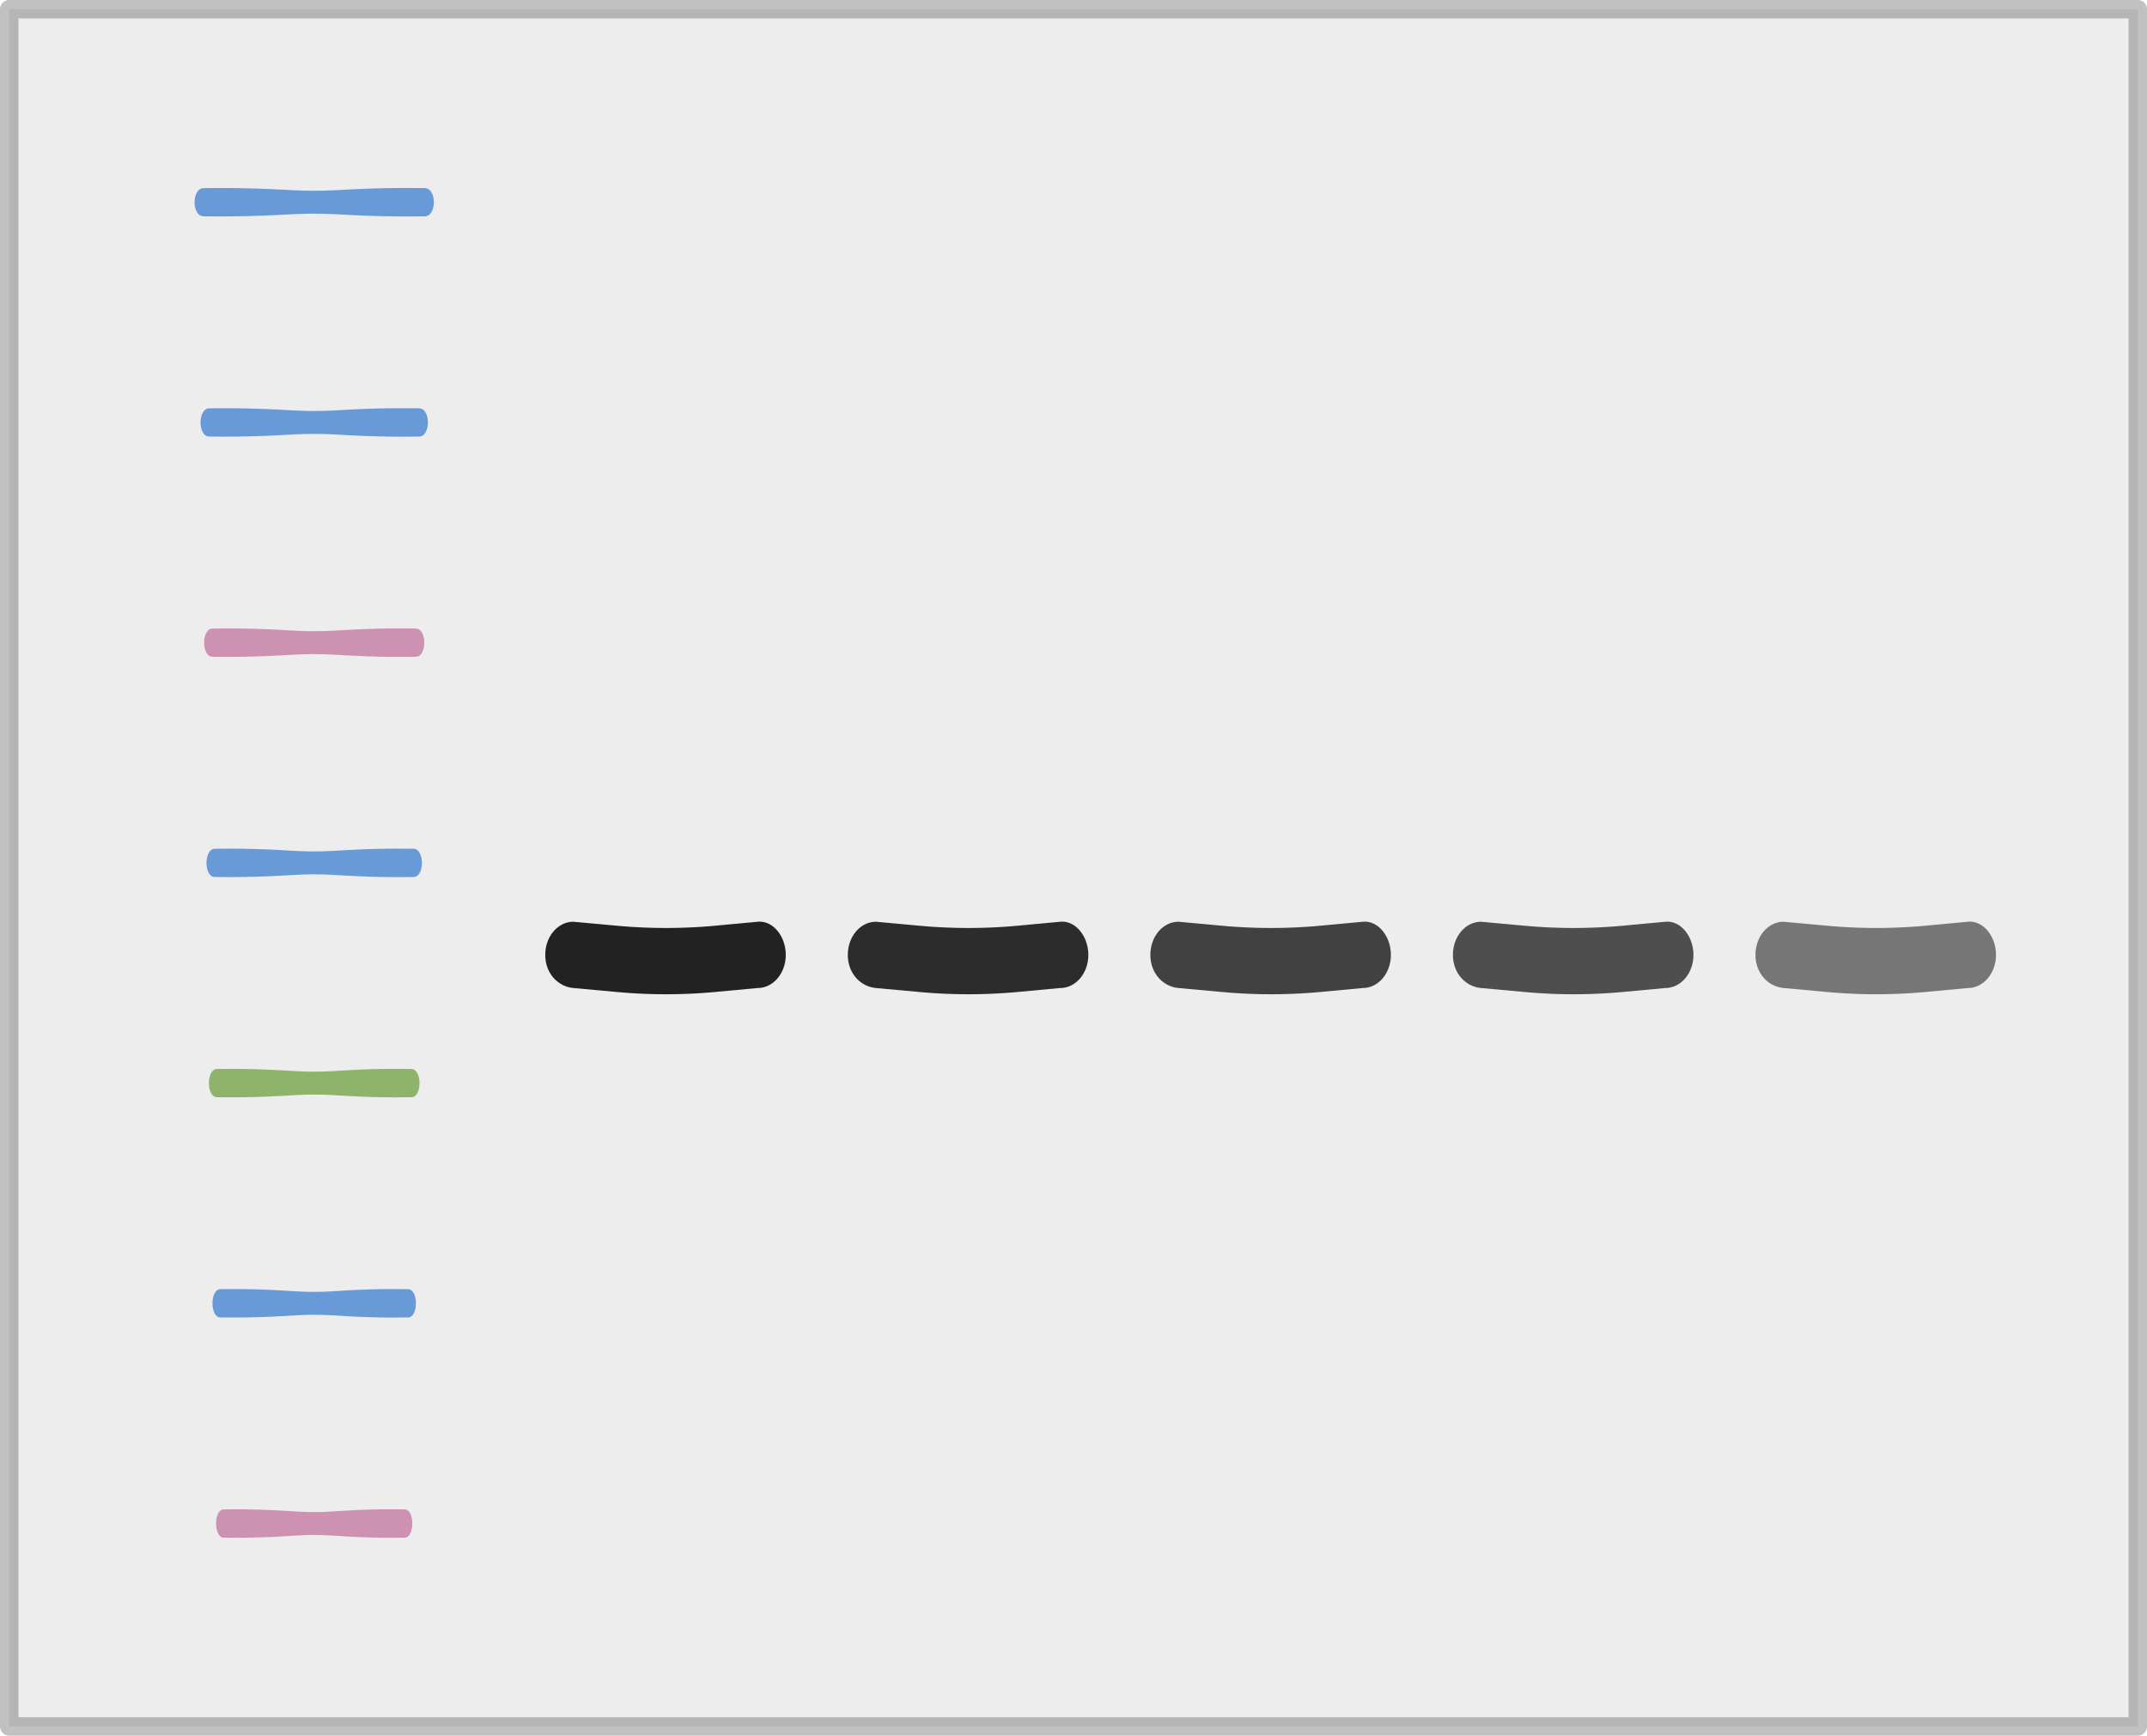 <?xml version="1.0" encoding="UTF-8" standalone="no"?>
<!-- Created with Inkscape (http://www.inkscape.org/) -->

<svg
   width="116.47mm"
   height="94.182mm"
   viewBox="0 0 116.47 94.182"
   version="1.1"
   id="svg1"
   xml:space="preserve"
   xmlns:inkscape="http://www.inkscape.org/namespaces/inkscape"
   xmlns:sodipodi="http://sodipodi.sourceforge.net/DTD/sodipodi-0.dtd"
   xmlns="http://www.w3.org/2000/svg"
   xmlns:svg="http://www.w3.org/2000/svg"><sodipodi:namedview
     id="namedview1"
     pagecolor="#ffffff"
     bordercolor="#000000"
     borderopacity="0.25"
     inkscape:showpageshadow="2"
     inkscape:pageopacity="0.0"
     inkscape:pagecheckerboard="0"
     inkscape:deskcolor="#d1d1d1"
     inkscape:document-units="mm"><inkscape:page
       x="0"
       y="-1.8212892e-13"
       width="116.47"
       height="94.182"
       id="page2"
       margin="0"
       bleed="0" /></sodipodi:namedview><defs
     id="defs1"><inkscape:path-effect
       effect="fillet_chamfer"
       id="path-effect38"
       is_visible="true"
       lpeversion="1"
       nodesatellites_param="F,0,0,1,0,0,0,1 @ F,0,0,1,0,3.292,0,1 @ F,0,0,1,0,0,0,1 @ F,0,0,1,0,0,0,1 @ F,0,0,1,0,0,0,1 @ F,0,1,1,0,3.292,0,1 @ F,0,0,1,0,0,0,1 @ F,0,0,1,0,0,0,1"
       radius="0"
       unit="px"
       method="auto"
       mode="F"
       chamfer_steps="1"
       flexible="false"
       use_knot_distance="true"
       apply_no_radius="true"
       apply_with_radius="true"
       only_selected="false"
       hide_knots="false" /><inkscape:path-effect
       effect="fillet_chamfer"
       id="path-effect34"
       is_visible="true"
       lpeversion="1"
       nodesatellites_param="F,0,0,1,0,0,0,1 @ F,0,0,1,0,3.292,0,1 @ F,0,0,1,0,0,0,1 @ F,0,0,1,0,0,0,1 @ F,0,0,1,0,0,0,1 @ F,0,1,1,0,3.292,0,1 @ F,0,0,1,0,0,0,1 @ F,0,0,1,0,0,0,1"
       radius="0"
       unit="px"
       method="auto"
       mode="F"
       chamfer_steps="1"
       flexible="false"
       use_knot_distance="true"
       apply_no_radius="true"
       apply_with_radius="true"
       only_selected="false"
       hide_knots="false" /><inkscape:path-effect
       effect="fillet_chamfer"
       id="path-effect32"
       is_visible="true"
       lpeversion="1"
       nodesatellites_param="F,0,0,1,0,0,0,1 @ F,0,0,1,0,3.292,0,1 @ F,0,0,1,0,0,0,1 @ F,0,0,1,0,0,0,1 @ F,0,0,1,0,0,0,1 @ F,0,1,1,0,3.292,0,1 @ F,0,0,1,0,0,0,1 @ F,0,0,1,0,0,0,1"
       radius="0"
       unit="px"
       method="auto"
       mode="F"
       chamfer_steps="1"
       flexible="false"
       use_knot_distance="true"
       apply_no_radius="true"
       apply_with_radius="true"
       only_selected="false"
       hide_knots="false" /><inkscape:path-effect
       effect="fillet_chamfer"
       id="path-effect30"
       is_visible="true"
       lpeversion="1"
       nodesatellites_param="F,0,0,1,0,0,0,1 @ F,0,0,1,0,3.292,0,1 @ F,0,0,1,0,0,0,1 @ F,0,0,1,0,0,0,1 @ F,0,0,1,0,0,0,1 @ F,0,1,1,0,3.292,0,1 @ F,0,0,1,0,0,0,1 @ F,0,0,1,0,0,0,1"
       radius="0"
       unit="px"
       method="auto"
       mode="F"
       chamfer_steps="1"
       flexible="false"
       use_knot_distance="true"
       apply_no_radius="true"
       apply_with_radius="true"
       only_selected="false"
       hide_knots="false" /><inkscape:path-effect
       effect="fillet_chamfer"
       id="path-effect28"
       is_visible="true"
       lpeversion="1"
       nodesatellites_param="F,0,0,1,0,0,0,1 @ F,0,0,1,0,3.292,0,1 @ F,0,0,1,0,0,0,1 @ F,0,0,1,0,0,0,1 @ F,0,0,1,0,0,0,1 @ F,0,1,1,0,3.292,0,1 @ F,0,0,1,0,0,0,1 @ F,0,0,1,0,0,0,1"
       radius="0"
       unit="px"
       method="auto"
       mode="F"
       chamfer_steps="1"
       flexible="false"
       use_knot_distance="true"
       apply_no_radius="true"
       apply_with_radius="true"
       only_selected="false"
       hide_knots="false" /></defs><g
     inkscape:label="Layer 1"
     inkscape:groupmode="layer"
     id="layer1"
     transform="translate(-49.985,-29.214)"><g
       id="g38"><rect
         style="opacity:0.35;fill:#cccccc;stroke:#4d4d4d;stroke-width:1;stroke-linecap:round;stroke-linejoin:round"
         id="rect14"
         width="115.47"
         height="93.182"
         x="50.485"
         y="29.714" /><path
         style="fill:#689ad8;fill-opacity:1;fill-rule:nonzero;stroke:none;stroke-width:1.238;stroke-linecap:round;stroke-linejoin:round"
         d="m 73.021,39.42 c -0.192,0 -0.549,-0.004 -0.966,-0.006 -0.79,-0.004 -2.071,0.026 -2.86,0.069 -0.717,0.04 -1.466,0.083 -2.172,0.083 -0.656,-4e-5 -1.348,-0.037 -2.016,-0.074 -0.868,-0.048 -2.277,-0.082 -3.146,-0.077 -0.355,0.002 -0.654,0.006 -0.823,0.006 -0.667,0 -0.667,1.532 0,1.532 0.167,0 0.46,0.003 0.808,0.005 0.878,0.006 2.3,-0.029 3.177,-0.077 0.663,-0.037 1.349,-0.073 2,-0.073 0.698,-5e-5 1.437,0.042 2.146,0.081 0.803,0.044 2.107,0.075 2.911,0.071 0.406,-0.002 0.753,-0.006 0.941,-0.006 0.667,0 0.667,-1.532 0,-1.532 z"
         id="path15"
         sodipodi:nodetypes="cc" /><path
         style="font-variation-settings:normal;vector-effect:none;fill:#689ad8;fill-opacity:1;fill-rule:nonzero;stroke:none;stroke-width:1.238;stroke-linecap:round;stroke-linejoin:round;stroke-miterlimit:4;stroke-dasharray:none;stroke-dashoffset:0;stroke-opacity:1;-inkscape-stroke:none;stop-color:#000000"
         d="m 72.722,51.37 c -0.182,0 -0.522,-0.004 -0.918,-0.006 -0.75,-0.004 -1.967,0.026 -2.717,0.069 -0.681,0.04 -1.392,0.083 -2.063,0.083 -0.623,-4e-5 -1.281,-0.037 -1.915,-0.074 -0.825,-0.048 -2.163,-0.082 -2.989,-0.077 -0.337,0.002 -0.621,0.006 -0.782,0.006 -0.633,0 -0.633,1.532 0,1.532 0.159,0 0.437,0.003 0.767,0.005 0.834,0.006 2.185,-0.029 3.019,-0.077 0.63,-0.037 1.282,-0.073 1.9,-0.073 0.663,-5e-5 1.365,0.042 2.039,0.081 0.763,0.044 2.002,0.075 2.766,0.071 0.386,-0.002 0.715,-0.006 0.894,-0.006 0.633,0 0.633,-1.532 0,-1.532 z"
         id="path16"
         sodipodi:nodetypes="cc" /><path
         style="fill:#cd92b2;fill-opacity:1;fill-rule:nonzero;stroke:none;stroke-width:1.187;stroke-linecap:round;stroke-linejoin:round"
         d="m 72.542,63.32 c -0.176,0 -0.505,-0.004 -0.889,-0.006 -0.727,-0.004 -1.905,0.026 -2.631,0.069 -0.659,0.04 -1.348,0.083 -1.998,0.083 -0.604,-4e-5 -1.24,-0.037 -1.855,-0.074 -0.799,-0.048 -2.095,-0.082 -2.895,-0.077 -0.326,0.002 -0.601,0.006 -0.757,0.006 -0.613,0 -0.613,1.532 0,1.532 0.154,0 0.423,0.003 0.743,0.005 0.807,0.006 2.116,-0.029 2.923,-0.077 0.61,-0.037 1.241,-0.073 1.84,-0.073 0.642,-5e-5 1.322,0.042 1.975,0.081 0.739,0.044 1.938,0.075 2.678,0.071 0.374,-0.002 0.693,-0.006 0.865,-0.006 0.613,0 0.613,-1.532 0,-1.532 z"
         id="path17"
         sodipodi:nodetypes="cc" /><path
         style="font-variation-settings:normal;vector-effect:none;fill:#689ad8;fill-opacity:1;fill-rule:nonzero;stroke:none;stroke-width:1.238;stroke-linecap:round;stroke-linejoin:round;stroke-miterlimit:4;stroke-dasharray:none;stroke-dashoffset:0;stroke-opacity:1;-inkscape-stroke:none;stop-color:#000000"
         d="m 72.422,75.27 c -0.173,0 -0.494,-0.004 -0.87,-0.006 -0.711,-0.004 -1.864,0.026 -2.574,0.069 -0.645,0.04 -1.319,0.083 -1.954,0.083 -0.591,-4e-5 -1.213,-0.037 -1.815,-0.074 -0.781,-0.048 -2.049,-0.082 -2.832,-0.077 -0.319,0.002 -0.588,0.006 -0.741,0.006 -0.6,0 -0.6,1.532 0,1.532 0.15,0 0.414,0.003 0.727,0.005 0.79,0.006 2.07,-0.029 2.86,-0.077 0.597,-0.037 1.214,-0.073 1.8,-0.073 0.628,-5e-5 1.294,0.042 1.932,0.081 0.723,0.044 1.896,0.075 2.62,0.071 0.365,-0.002 0.677,-0.006 0.847,-0.006 0.6,0 0.6,-1.532 0,-1.532 z"
         id="path19"
         sodipodi:nodetypes="cc" /><path
         style="fill:#8eb46b;fill-opacity:1;fill-rule:nonzero;stroke:none;stroke-width:1.161;stroke-linecap:round;stroke-linejoin:round"
         d="m 72.302,87.22 c -0.169,0 -0.483,-0.004 -0.85,-0.006 -0.695,-0.004 -1.822,0.026 -2.517,0.069 -0.631,0.04 -1.29,0.083 -1.911,0.083 -0.577,-4e-5 -1.186,-0.037 -1.774,-0.074 -0.764,-0.048 -2.004,-0.082 -2.769,-0.077 -0.312,0.002 -0.575,0.006 -0.724,0.006 -0.587,0 -0.587,1.532 0,1.532 0.147,0 0.404,0.003 0.711,0.005 0.772,0.006 2.024,-0.029 2.796,-0.077 0.584,-0.037 1.187,-0.073 1.76,-0.073 0.614,-5e-5 1.265,0.042 1.889,0.081 0.707,0.044 1.854,0.075 2.562,0.071 0.357,-0.002 0.662,-0.006 0.828,-0.006 0.587,0 0.587,-1.532 0,-1.532 z"
         id="path20"
         sodipodi:nodetypes="cc" /><path
         style="font-variation-settings:normal;vector-effect:none;fill:#689ad8;fill-opacity:1;fill-rule:nonzero;stroke:none;stroke-width:1.238;stroke-linecap:round;stroke-linejoin:round;stroke-miterlimit:4;stroke-dasharray:none;stroke-dashoffset:0;stroke-opacity:1;-inkscape-stroke:none;stop-color:#000000"
         d="m 72.122,99.169 c -0.163,0 -0.467,-0.004 -0.821,-0.006 -0.671,-0.004 -1.76,0.026 -2.431,0.069 -0.609,0.04 -1.246,0.083 -1.846,0.083 -0.558,-4e-5 -1.146,-0.037 -1.714,-0.074 -0.738,-0.048 -1.936,-0.082 -2.674,-0.077 -0.302,0.002 -0.556,0.006 -0.7,0.006 -0.567,0 -0.567,1.532 0,1.532 0.142,0 0.391,0.003 0.687,0.005 0.746,0.006 1.955,-0.029 2.701,-0.077 0.564,-0.037 1.147,-0.073 1.7,-0.073 0.593,-5e-5 1.222,0.042 1.824,0.081 0.683,0.044 1.791,0.075 2.474,0.071 0.345,-0.002 0.64,-0.006 0.8,-0.006 0.567,0 0.567,-1.532 0,-1.532 z"
         id="path21"
         sodipodi:nodetypes="cc" /><path
         style="font-variation-settings:normal;vector-effect:none;fill:#cd92b2;fill-opacity:1;fill-rule:nonzero;stroke:none;stroke-width:1.187;stroke-linecap:round;stroke-linejoin:round;stroke-miterlimit:4;stroke-dasharray:none;stroke-dashoffset:0;stroke-opacity:1;-inkscape-stroke:none;stop-color:#000000"
         d="m 71.943,111.119 c -0.157,0 -0.45,-0.004 -0.792,-0.006 -0.648,-0.004 -1.698,0.026 -2.345,0.069 -0.588,0.04 -1.202,0.083 -1.781,0.083 -0.538,-4e-5 -1.105,-0.037 -1.653,-0.074 -0.712,-0.048 -1.867,-0.082 -2.58,-0.077 -0.291,0.002 -0.536,0.006 -0.675,0.006 -0.547,0 -0.547,1.532 0,1.532 0.137,0 0.377,0.003 0.662,0.005 0.72,0.006 1.886,-0.029 2.605,-0.077 0.544,-0.037 1.107,-0.073 1.64,-0.073 0.572,-5e-5 1.179,0.042 1.76,0.081 0.659,0.044 1.728,0.075 2.387,0.071 0.333,-0.002 0.617,-0.006 0.771,-0.006 0.547,0 0.547,-1.532 0,-1.532 z"
         id="path22"
         sodipodi:nodetypes="cc" /><path
         id="rect27"
         style="opacity:0.852;vector-effect:none;stroke-width:1.238;stroke-linecap:round;stroke-linejoin:round"
         d="m 77.151,80.046 2.909,0.226 a 41.896,41.896 179.956 0 0 6.564,-0.005 l 2.789,-0.221 c 1.035,-0.082 1.873,0.836 1.873,1.873 0,1.038 -0.836,1.873 -1.873,1.873 l -2.789,0.221 a 41.896,41.896 179.956 0 1 -6.564,0.005 l -2.909,-0.226 c -1.035,-0.081 -1.873,-0.836 -1.873,-1.873 0,-1.038 0.836,-1.873 1.873,-1.873 z"
         sodipodi:nodetypes="scssscsss"
         inkscape:path-effect="#path-effect28"
         inkscape:original-d="m 77.150684,80.045959 6.191393,0.481711 6.070966,-0.481711 c 1.03462,-0.08209 1.873416,0.835544 1.873416,1.873417 0,1.037872 -0.835544,1.873416 -1.873416,1.873416 l -6.070966,0.481711 -6.191393,-0.481711 c -1.034746,-0.08051 -1.873417,-0.835544 -1.873417,-1.873416 0,-1.037873 0.835544,-1.873417 1.873417,-1.873417 z"
         transform="matrix(0.815,0,0,0.96,18.213,2.387)" /><path
         id="path28"
         style="opacity:0.67;vector-effect:none;stroke-width:1.238;stroke-linecap:round;stroke-linejoin:round"
         d="m 77.151,80.046 2.909,0.226 a 41.896,41.896 179.956 0 0 6.564,-0.005 l 2.789,-0.221 c 1.035,-0.082 1.873,0.836 1.873,1.873 0,1.038 -0.836,1.873 -1.873,1.873 l -2.789,0.221 a 41.896,41.896 179.956 0 1 -6.564,0.005 l -2.909,-0.226 c -1.035,-0.081 -1.873,-0.836 -1.873,-1.873 0,-1.038 0.836,-1.873 1.873,-1.873 z"
         sodipodi:nodetypes="scssscsss"
         inkscape:path-effect="#path-effect30"
         inkscape:original-d="m 77.150684,80.045959 6.191393,0.481711 6.070966,-0.481711 c 1.03462,-0.08209 1.873416,0.835544 1.873416,1.873417 0,1.037872 -0.835544,1.873416 -1.873416,1.873416 l -6.070966,0.481711 -6.191393,-0.481711 c -1.034746,-0.08051 -1.873417,-0.835544 -1.873417,-1.873416 0,-1.037873 0.835544,-1.873417 1.873417,-1.873417 z"
         transform="matrix(0.815,0,0,0.96,67.452,2.387)" /><path
         id="path30"
         style="opacity:0.726;vector-effect:none;stroke-width:1.238;stroke-linecap:round;stroke-linejoin:round"
         d="m 77.151,80.046 2.909,0.226 a 41.896,41.896 179.956 0 0 6.564,-0.005 l 2.789,-0.221 c 1.035,-0.082 1.873,0.836 1.873,1.873 0,1.038 -0.836,1.873 -1.873,1.873 l -2.789,0.221 a 41.896,41.896 179.956 0 1 -6.564,0.005 l -2.909,-0.226 c -1.035,-0.081 -1.873,-0.836 -1.873,-1.873 0,-1.038 0.836,-1.873 1.873,-1.873 z"
         sodipodi:nodetypes="scssscsss"
         inkscape:path-effect="#path-effect32"
         inkscape:original-d="m 77.150684,80.045959 6.191393,0.481711 6.070966,-0.481711 c 1.03462,-0.08209 1.873416,0.835544 1.873416,1.873417 0,1.037872 -0.835544,1.873416 -1.873416,1.873416 l -6.070966,0.481711 -6.191393,-0.481711 c -1.034746,-0.08051 -1.873417,-0.835544 -1.873417,-1.873416 0,-1.037873 0.835544,-1.873417 1.873417,-1.873417 z"
         transform="matrix(0.815,0,0,0.96,51.039,2.387)" /><path
         id="path32"
         style="opacity:0.815;vector-effect:none;stroke-width:1.238;stroke-linecap:round;stroke-linejoin:round"
         d="m 77.151,80.046 2.909,0.226 a 41.896,41.896 179.956 0 0 6.564,-0.005 l 2.789,-0.221 c 1.035,-0.082 1.873,0.836 1.873,1.873 0,1.038 -0.836,1.873 -1.873,1.873 l -2.789,0.221 a 41.896,41.896 179.956 0 1 -6.564,0.005 l -2.909,-0.226 c -1.035,-0.081 -1.873,-0.836 -1.873,-1.873 0,-1.038 0.836,-1.873 1.873,-1.873 z"
         sodipodi:nodetypes="scssscsss"
         inkscape:path-effect="#path-effect34"
         inkscape:original-d="m 77.150684,80.045959 6.191393,0.481711 6.070966,-0.481711 c 1.03462,-0.08209 1.873416,0.835544 1.873416,1.873417 0,1.037872 -0.835544,1.873416 -1.873416,1.873416 l -6.070966,0.481711 -6.191393,-0.481711 c -1.034746,-0.08051 -1.873417,-0.835544 -1.873417,-1.873416 0,-1.037873 0.835544,-1.873417 1.873417,-1.873417 z"
         transform="matrix(0.815,0,0,0.96,34.626,2.387)" /><path
         id="path36"
         style="opacity:0.501;vector-effect:none;stroke-width:1.238;stroke-linecap:round;stroke-linejoin:round"
         d="m 77.151,80.046 2.909,0.226 a 41.896,41.896 179.956 0 0 6.564,-0.005 l 2.789,-0.221 c 1.035,-0.082 1.873,0.836 1.873,1.873 0,1.038 -0.836,1.873 -1.873,1.873 l -2.789,0.221 a 41.896,41.896 179.956 0 1 -6.564,0.005 l -2.909,-0.226 c -1.035,-0.081 -1.873,-0.836 -1.873,-1.873 0,-1.038 0.836,-1.873 1.873,-1.873 z"
         sodipodi:nodetypes="scssscsss"
         inkscape:path-effect="#path-effect38"
         inkscape:original-d="m 77.150684,80.045959 6.191393,0.481711 6.070966,-0.481711 c 1.03462,-0.08209 1.873416,0.835544 1.873416,1.873417 0,1.037872 -0.835544,1.873416 -1.873416,1.873416 l -6.070966,0.481711 -6.191393,-0.481711 c -1.034746,-0.08051 -1.873417,-0.835544 -1.873417,-1.873416 0,-1.037873 0.835544,-1.873417 1.873417,-1.873417 z"
         transform="matrix(0.815,0,0,0.96,83.865,2.387)" /></g></g></svg>
